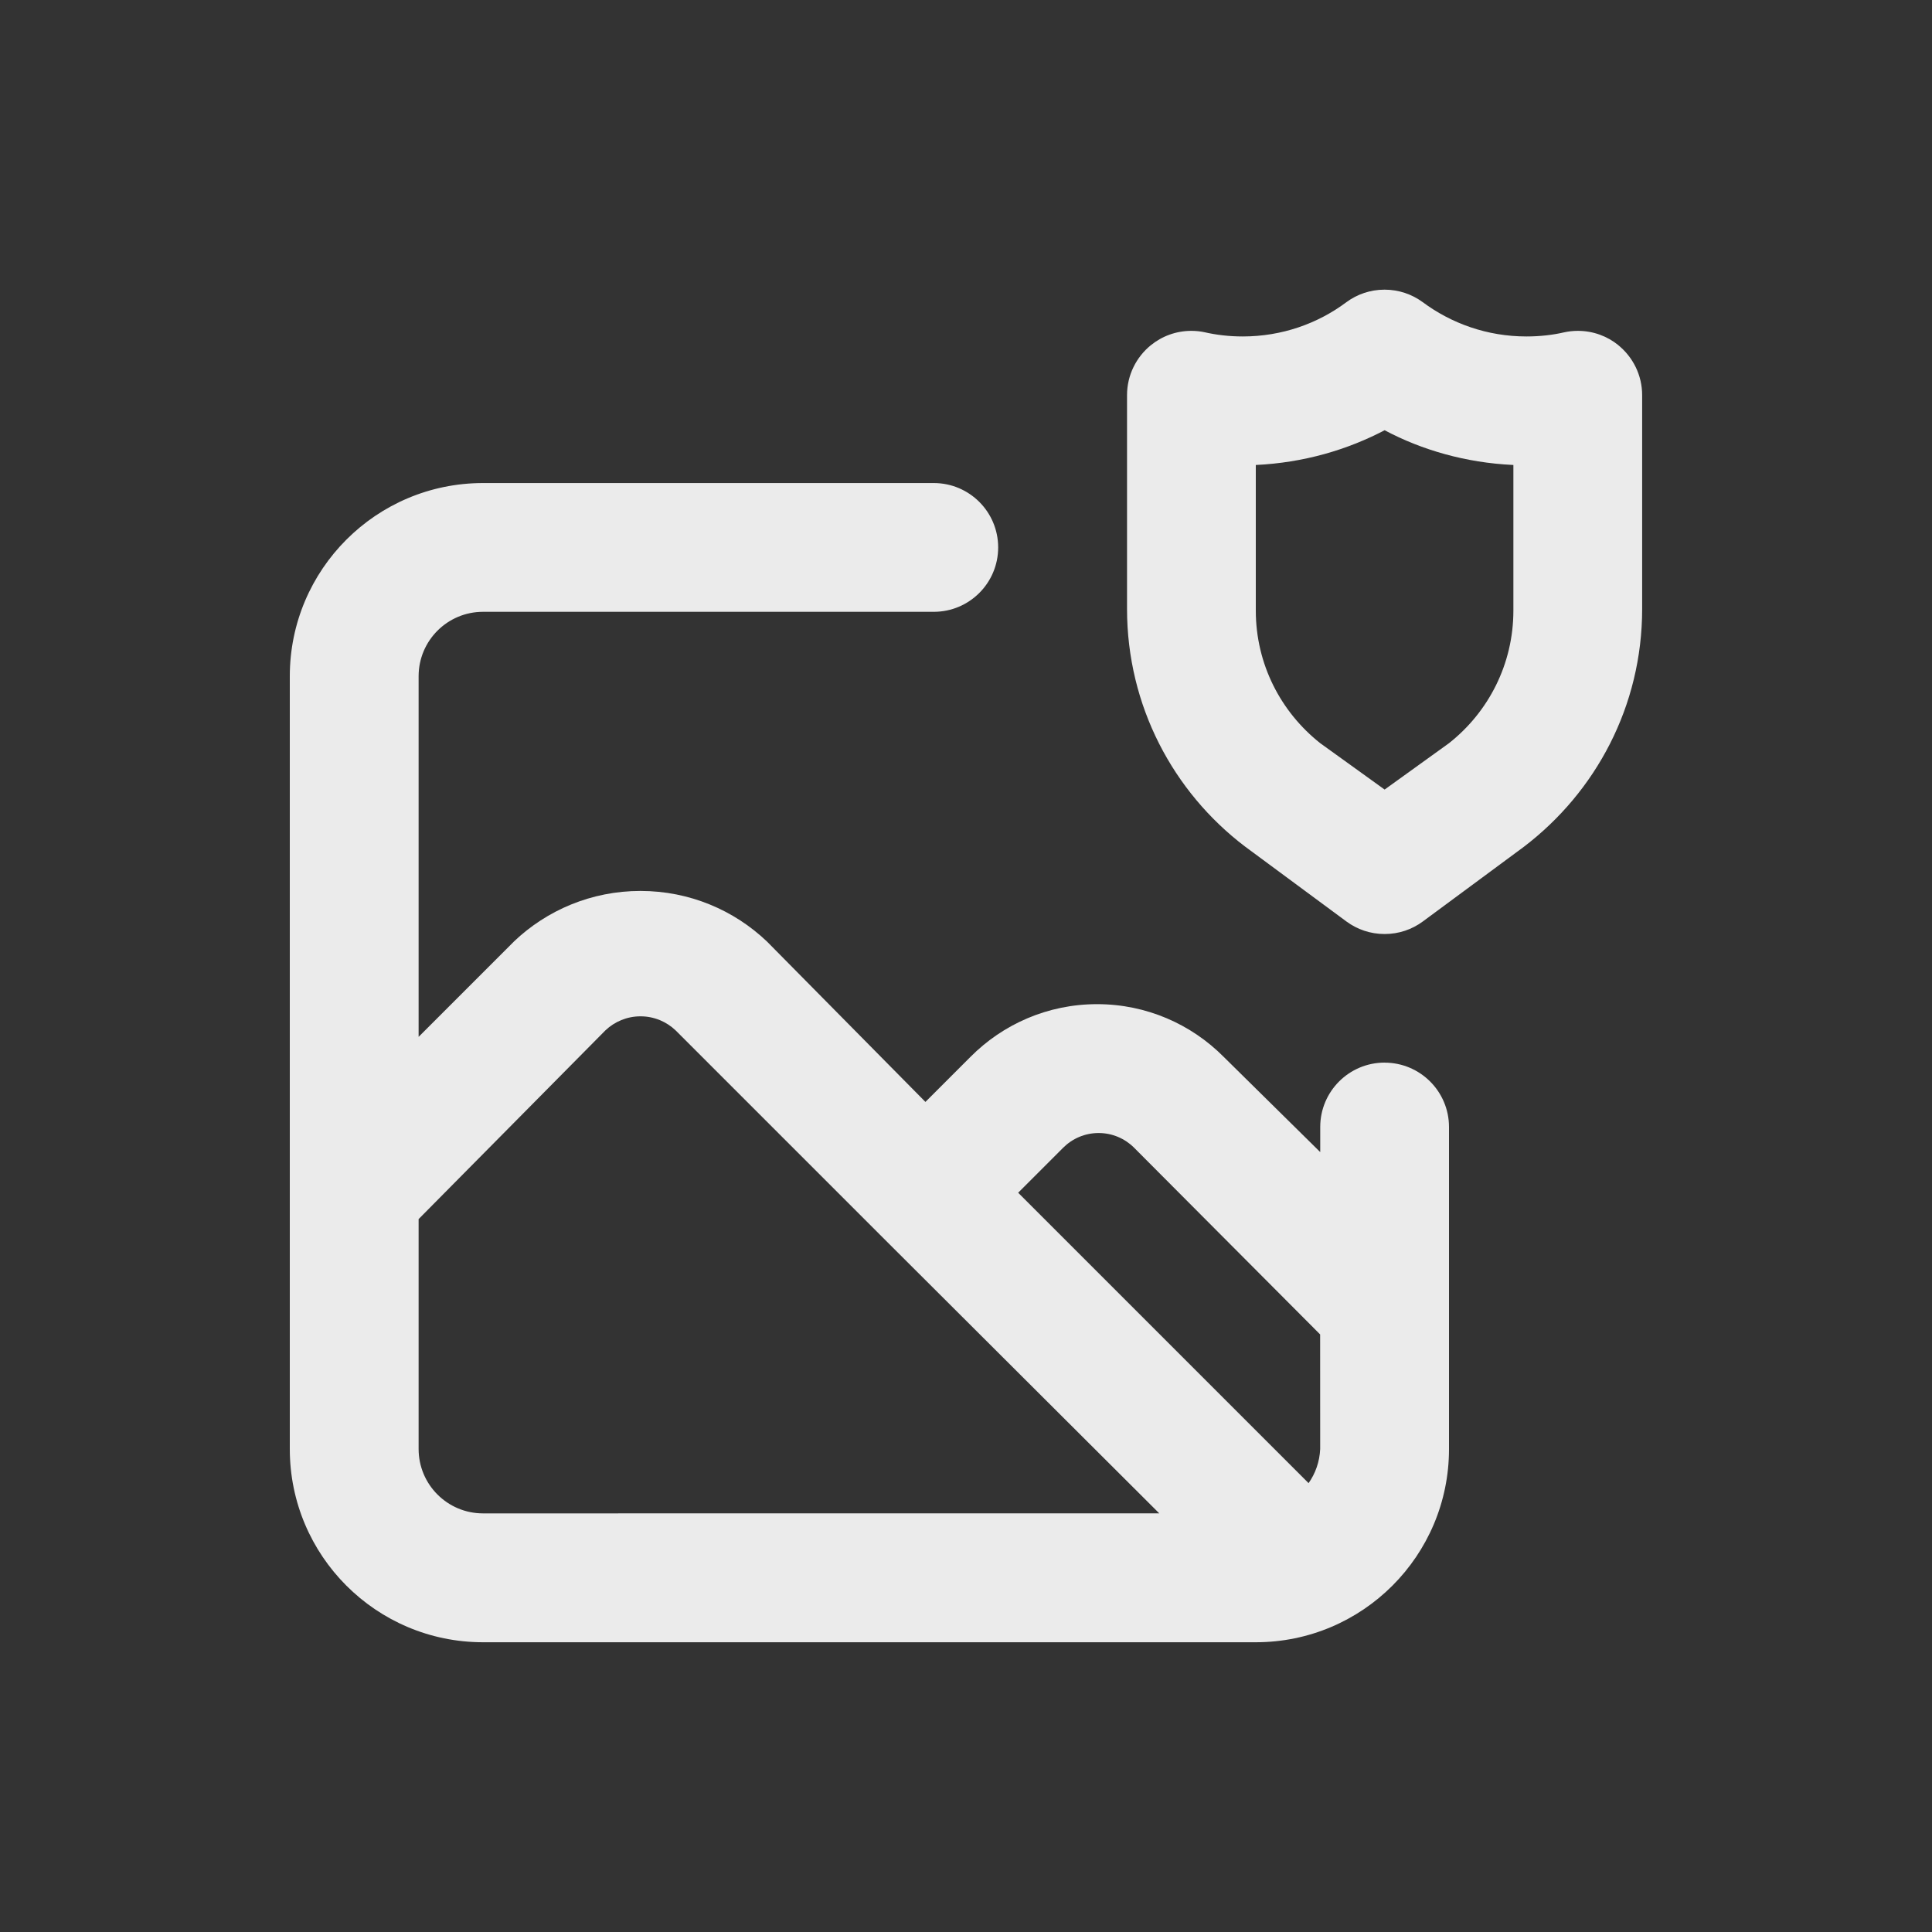 <!-- Generated by IcoMoon.io -->
<svg version="1.1" xmlns="http://www.w3.org/2000/svg" width="40" height="40" viewBox="0 0 40 40">
<rect x="0" y="0" width="40" height="40" fill="#333333" stroke="none"/>
<title>image-shield</title>
<path fill="#ebebeb" d="M33.507 7.147c-0.227-0.185-0.52-0.297-0.839-0.297-0.1 0-0.197 0.011-0.29 0.032l0.009-0.002c-0.235 0.055-0.505 0.086-0.783 0.086-0.81 0-1.558-0.268-2.16-0.719l0.009 0.007c-0.218-0.16-0.491-0.257-0.787-0.257s-0.569 0.096-0.79 0.259l0.004-0.003c-0.592 0.445-1.34 0.713-2.15 0.713-0.277 0-0.548-0.031-0.807-0.091l0.024 0.005c-0.085-0.019-0.182-0.030-0.281-0.030-0.319 0-0.612 0.112-0.841 0.299l0.002-0.002c-0.302 0.246-0.493 0.619-0.493 1.035 0 0.002 0 0.003 0 0.005v-0 4.413c0 0.002 0 0.004 0 0.007 0 2.006 0.956 3.788 2.438 4.916l0.015 0.011 2.093 1.547c0.218 0.16 0.491 0.257 0.787 0.257s0.569-0.096 0.79-0.259l-0.004 0.003 2.093-1.547c1.497-1.139 2.453-2.921 2.453-4.927 0-0.002 0-0.005 0-0.007v0-4.413c0-0.001 0-0.003 0-0.005 0-0.417-0.191-0.789-0.491-1.034l-0.002-0.002zM31.333 12.6c0 0.012 0 0.027 0 0.041 0 1.111-0.518 2.1-1.326 2.74l-0.007 0.006-1.333 0.96-1.333-0.96c-0.815-0.645-1.334-1.635-1.334-2.746 0-0.014 0-0.029 0-0.043l-0 0.002v-2.973c0.982-0.047 1.893-0.308 2.701-0.737l-0.035 0.017c0.774 0.412 1.685 0.673 2.652 0.719l0.015 0.001zM28.667 22c-0.736 0-1.333 0.597-1.333 1.333v0 0.52l-2-1.973c-0.669-0.673-1.596-1.090-2.62-1.090s-1.951 0.417-2.62 1.090l-0.934 0.934-3.28-3.32c-0.68-0.649-1.604-1.048-2.62-1.048s-1.94 0.399-2.622 1.049l0.002-0.001-1.973 1.973v-7.467c0-0.736 0.597-1.333 1.333-1.333v0h9.333c0.736 0 1.333-0.597 1.333-1.333s-0.597-1.333-1.333-1.333v0h-9.333c-2.209 0-4 1.791-4 4v0 16c0 2.209 1.791 4 4 4v0h16c2.209 0 4-1.791 4-4v0-6.667c0-0.736-0.597-1.333-1.333-1.333v0zM10 31.333c-0.736 0-1.333-0.597-1.333-1.333v0-4.76l3.867-3.907c0.189-0.18 0.445-0.291 0.727-0.291s0.538 0.111 0.727 0.291l4.226 4.226 5.787 5.773zM27.333 30c-0.012 0.266-0.1 0.509-0.243 0.711l0.003-0.004-6.013-6.013 0.933-0.933c0.188-0.187 0.447-0.303 0.733-0.303s0.545 0.116 0.733 0.303l-0-0 3.853 3.867z"></path>
</svg>
